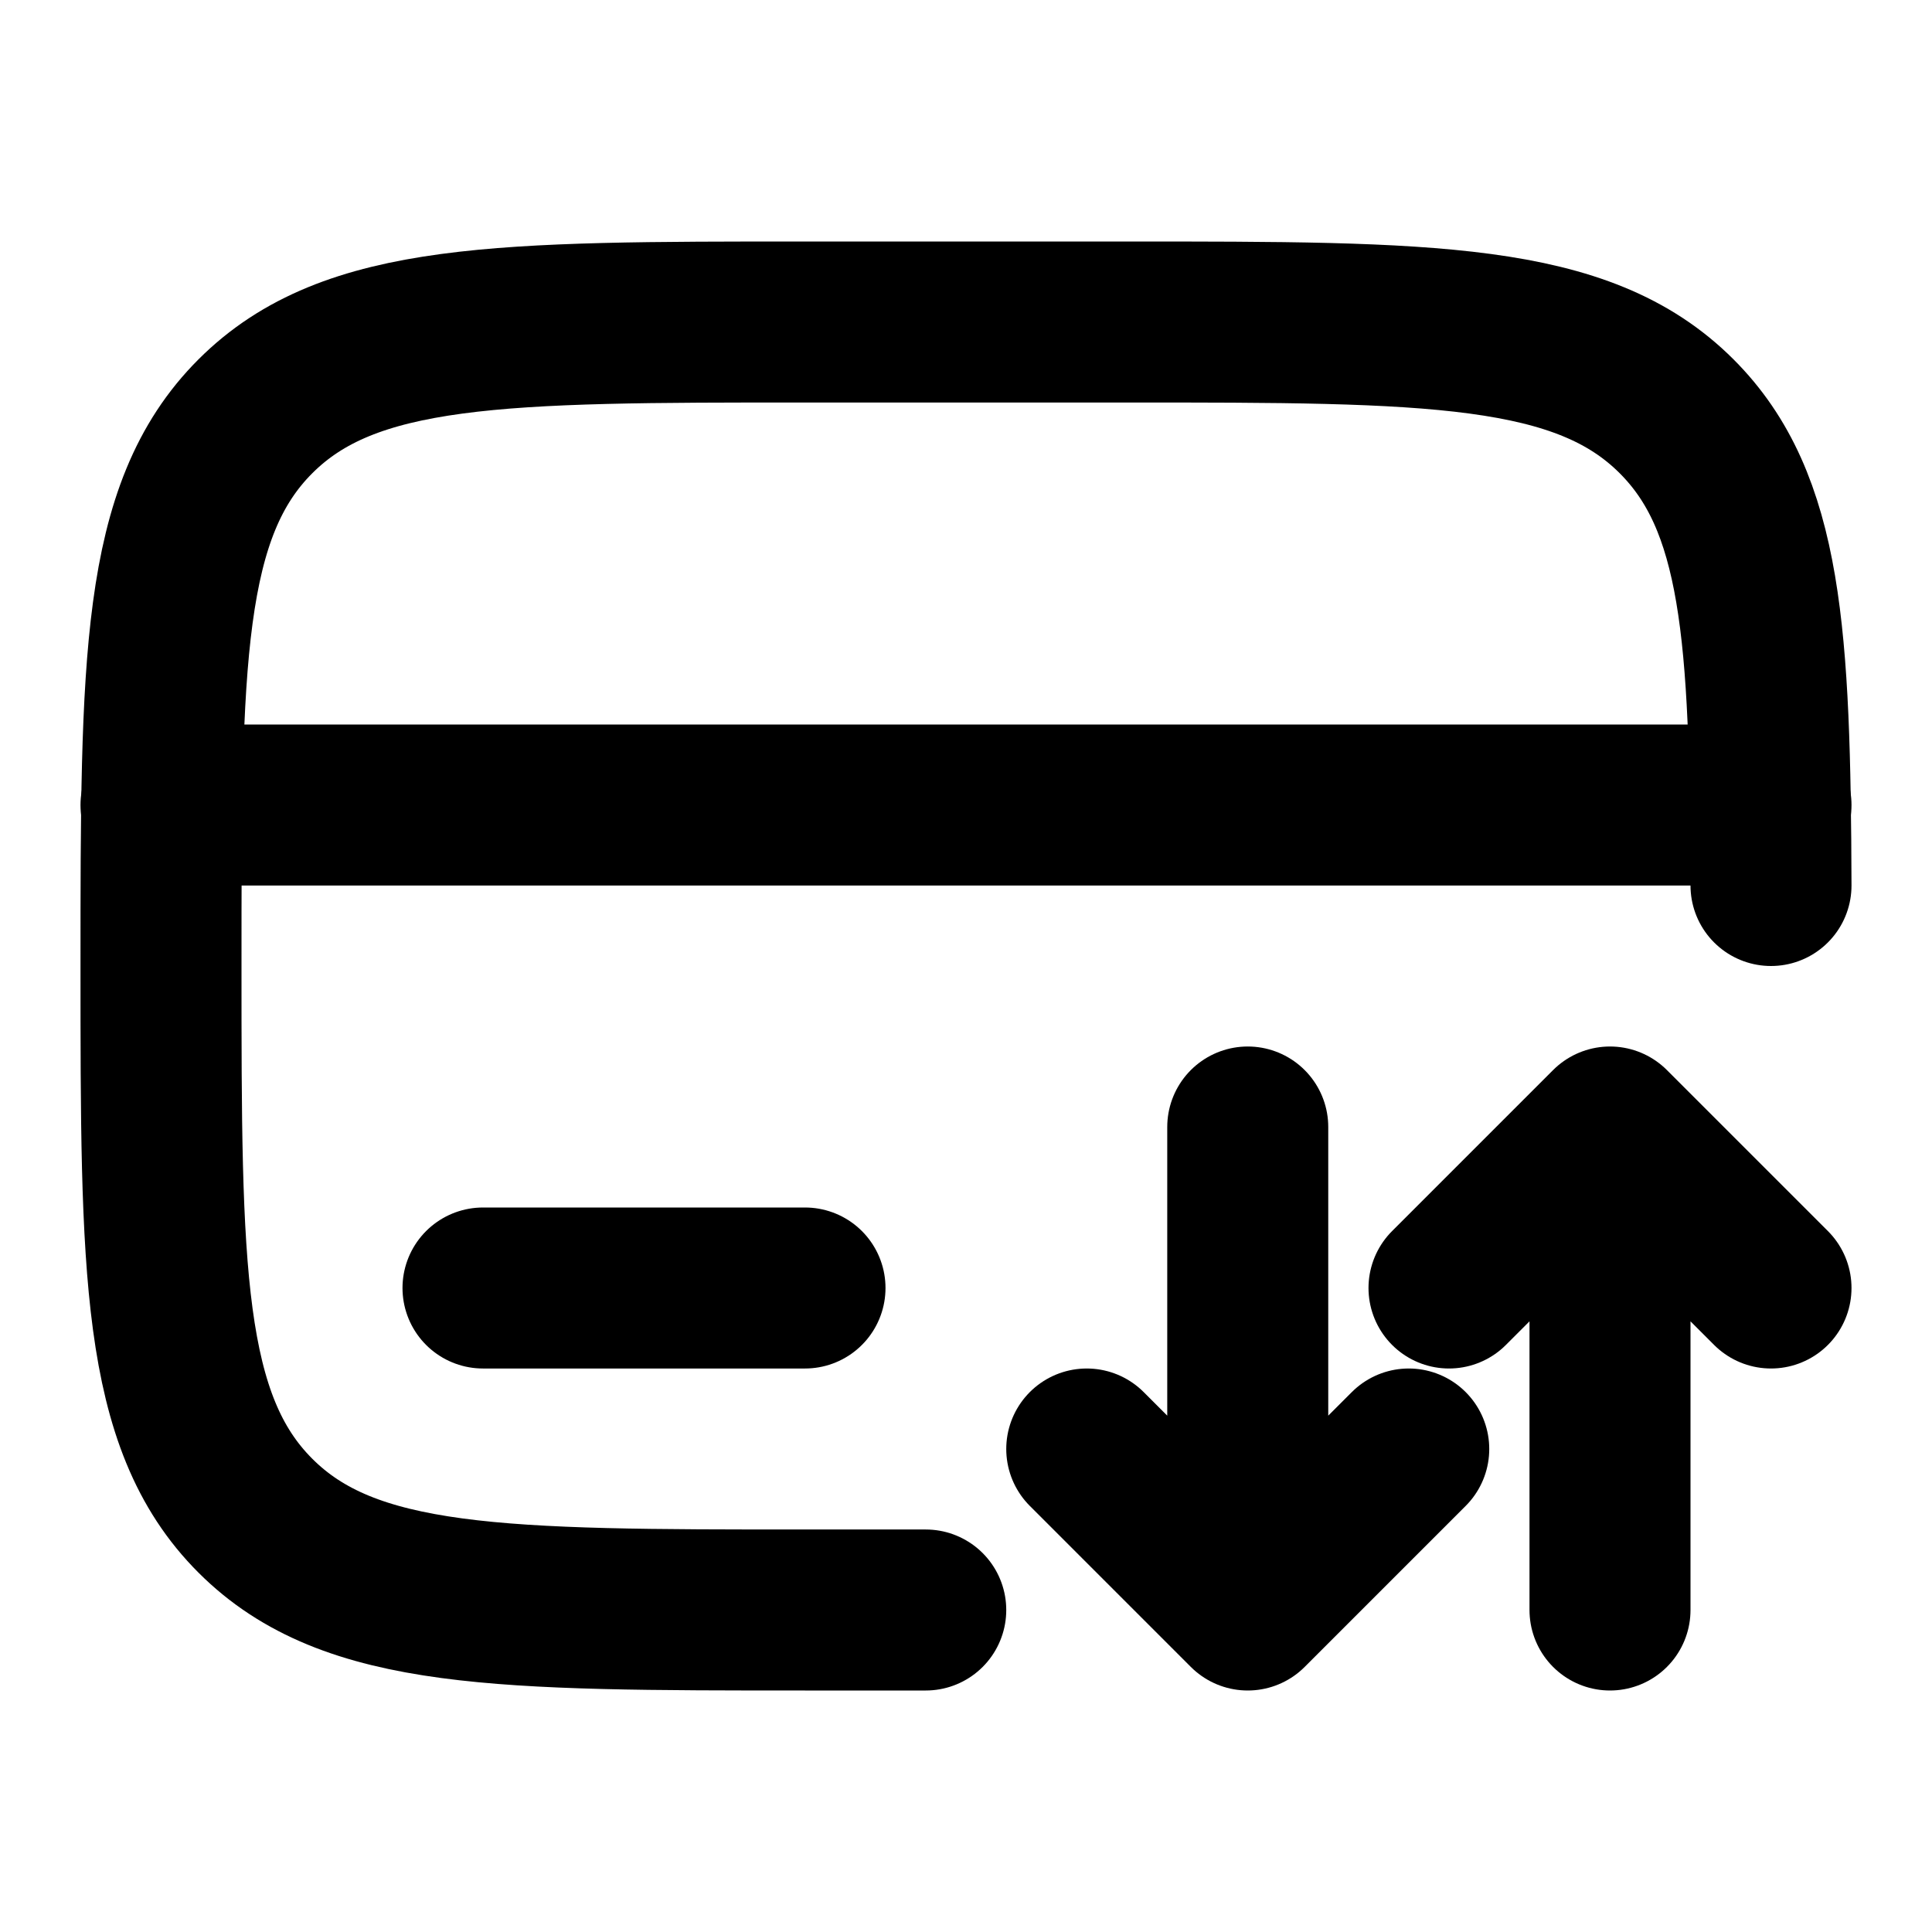 <svg
  xmlns="http://www.w3.org/2000/svg"
  width="24"
  height="24"
  viewBox="0 0 24 24"
  fill="none"
  stroke="currentColor"
  stroke-width="2"
  stroke-linecap="round"
  stroke-linejoin="round"
>
  <path d="M22 11c-.01-3.114-.108-4.765-1.172-5.828C19.657 4 17.771 4 14 4h-4C6.229 4 4.343 4 3.172 5.172 2 6.343 2 8.229 2 12c0 3.771 0 5.657 1.172 6.828C4.343 20 6.229 20 10 20h1.5" />
  <path d="M15.5 14v6m0 0 2-2m-2 2-2-2m6.5 2v-6m0 0 2 2m-2-2-2 2" />
  <path d="M10 16H6" />
  <path d="M2 10h20" />
</svg>
